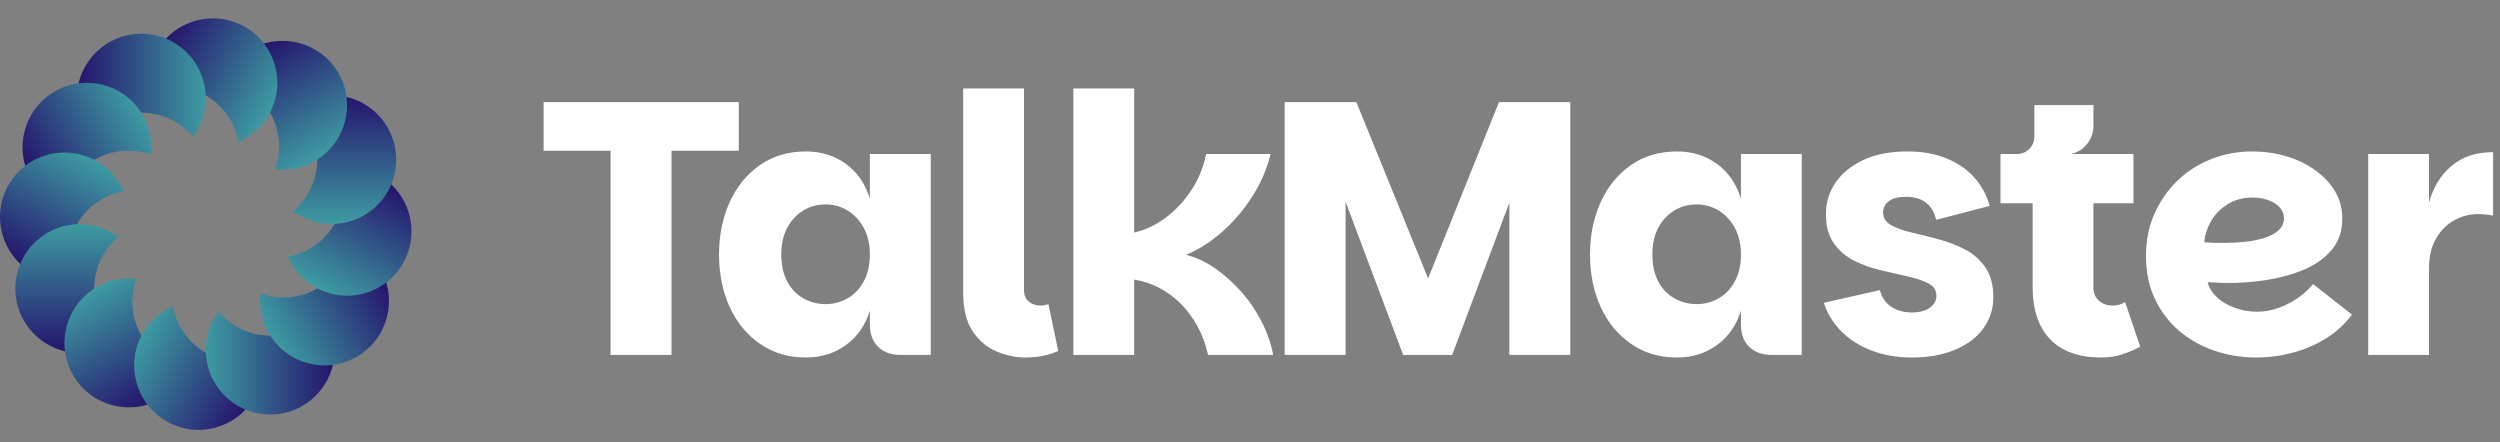 <svg data-logo="logo" xmlns="http://www.w3.org/2000/svg" viewBox="0 0 243 43">
            <rect x="0" y="0" width="243" height="43" fill="#808080" stroke="none"/>
            <g style="opacity: 1;" id="logogram" transform="translate(0, 1) rotate(0)"><path d="M28.47 19.573C29.914 18.363 30.833 16.547 30.833 14.515C30.833 12.484 29.914 10.667 28.47 9.457C28.635 9.377 28.795 9.29 28.947 9.196C29.905 8.6 31.035 8.256 32.247 8.256C35.704 8.256 38.506 11.058 38.506 14.515C38.506 17.972 35.704 20.774 32.247 20.774C31.035 20.774 29.905 20.43 28.947 19.835C28.795 19.74 28.635 19.653 28.47 19.573Z" fill="url(#paint0_linear_5557_2016)"></path><path d="M26.731 15.501C27.378 13.731 27.265 11.698 26.249 9.939C25.233 8.18 23.529 7.065 21.673 6.74C21.777 6.588 21.871 6.433 21.955 6.275C22.487 5.28 23.295 4.417 24.344 3.811C27.337 2.083 31.166 3.109 32.894 6.102C34.622 9.096 33.597 12.924 30.603 14.652C29.554 15.258 28.402 15.526 27.275 15.489C27.096 15.483 26.915 15.487 26.731 15.501Z" fill="url(#paint1_linear_5557_2016)"></path><path d="M23.189 12.843C22.864 10.987 21.75 9.283 19.991 8.267C18.231 7.252 16.199 7.139 14.429 7.785C14.442 7.601 14.447 7.42 14.441 7.241C14.404 6.114 14.671 4.962 15.277 3.913C17.005 0.92 20.833 -0.106 23.827 1.622C26.821 3.351 27.847 7.179 26.118 10.173C25.512 11.222 24.649 12.029 23.654 12.561C23.497 12.645 23.342 12.739 23.189 12.843Z" fill="url(#paint2_linear_5557_2016)"></path><path d="M18.793 12.312C17.583 10.868 15.766 9.949 13.735 9.949C11.703 9.949 9.886 10.868 8.677 12.312C8.597 12.147 8.509 11.987 8.415 11.835C7.819 10.877 7.475 9.747 7.475 8.535C7.475 5.078 10.278 2.276 13.735 2.276C17.191 2.276 19.994 5.078 19.994 8.535C19.994 9.747 19.65 10.877 19.054 11.835C18.96 11.987 18.873 12.147 18.793 12.312Z" fill="url(#paint3_linear_5557_2016)"></path><path d="M14.719 14.051C12.949 13.405 10.916 13.518 9.157 14.533C7.398 15.549 6.284 17.253 5.958 19.109C5.806 19.005 5.651 18.911 5.494 18.827C4.499 18.295 3.635 17.487 3.03 16.438C1.301 13.445 2.327 9.617 5.321 7.888C8.314 6.16 12.143 7.185 13.871 10.179C14.477 11.228 14.744 12.38 14.707 13.507C14.701 13.686 14.706 13.867 14.719 14.051Z" fill="url(#paint4_linear_5557_2016)"></path><path d="M12.06 17.593C10.204 17.918 8.5 19.033 7.485 20.792C6.469 22.551 6.356 24.584 7.002 26.354C6.819 26.34 6.637 26.336 6.459 26.342C5.331 26.379 4.18 26.111 3.131 25.506C0.137 23.777 -0.889 19.949 0.84 16.955C2.568 13.962 6.396 12.936 9.39 14.664C10.439 15.27 11.246 16.133 11.778 17.128C11.862 17.286 11.957 17.441 12.06 17.593Z" fill="url(#paint5_linear_5557_2016)"></path><path d="M11.528 21.99C10.084 23.2 9.165 25.017 9.165 27.048C9.165 29.079 10.084 30.896 11.528 32.106C11.363 32.186 11.204 32.273 11.052 32.367C10.094 32.963 8.963 33.307 7.752 33.307C4.295 33.307 1.492 30.505 1.492 27.048C1.492 23.591 4.295 20.789 7.752 20.789C8.963 20.789 10.094 21.133 11.052 21.729C11.204 21.823 11.363 21.91 11.528 21.99Z" fill="url(#paint6_linear_5557_2016)"></path><path d="M13.267 26.064C12.62 27.834 12.733 29.866 13.749 31.626C14.765 33.385 16.469 34.499 18.324 34.824C18.221 34.977 18.127 35.132 18.042 35.289C17.511 36.284 16.703 37.148 15.654 37.753C12.66 39.482 8.832 38.456 7.104 35.462C5.375 32.468 6.401 28.64 9.395 26.912C10.444 26.306 11.595 26.039 12.723 26.076C12.902 26.081 13.083 26.077 13.267 26.064Z" fill="url(#paint7_linear_5557_2016)"></path><path d="M16.809 28.723C17.134 30.578 18.248 32.282 20.007 33.298C21.767 34.314 23.8 34.427 25.569 33.781C25.556 33.964 25.552 34.145 25.557 34.324C25.594 35.452 25.327 36.603 24.721 37.652C22.993 40.646 19.165 41.672 16.171 39.943C13.177 38.215 12.152 34.387 13.88 31.393C14.486 30.344 15.349 29.537 16.344 29.005C16.502 28.92 16.657 28.826 16.809 28.723Z" fill="url(#paint8_linear_5557_2016)"></path><path d="M21.206 29.255C22.415 30.699 24.232 31.617 26.264 31.617C28.295 31.617 30.112 30.699 31.322 29.255C31.402 29.42 31.489 29.579 31.583 29.731C32.179 30.689 32.523 31.82 32.523 33.031C32.523 36.488 29.721 39.291 26.264 39.291C22.807 39.291 20.005 36.488 20.005 33.031C20.005 31.82 20.349 30.689 20.944 29.731C21.039 29.579 21.126 29.42 21.206 29.255Z" fill="url(#paint9_linear_5557_2016)"></path><path d="M25.279 27.516C27.049 28.163 29.082 28.05 30.841 27.034C32.6 26.018 33.715 24.314 34.04 22.459C34.192 22.562 34.347 22.656 34.505 22.741C35.5 23.272 36.363 24.08 36.969 25.129C38.697 28.122 37.671 31.951 34.678 33.679C31.684 35.407 27.856 34.382 26.128 31.388C25.522 30.339 25.254 29.188 25.291 28.06C25.297 27.881 25.293 27.7 25.279 27.516Z" fill="url(#paint10_linear_5557_2016)"></path><path d="M32.518 20.769C32.516 20.771 32.515 20.773 32.514 20.775C31.498 22.535 29.794 23.649 27.938 23.974C28.042 24.126 28.136 24.281 28.22 24.439C28.752 25.434 29.56 26.297 30.609 26.903C33.602 28.631 37.43 27.605 39.159 24.612C40.641 22.045 40.098 18.865 38.027 16.921C37.117 19.105 35.005 20.663 32.518 20.769Z" fill="url(#paint11_linear_5557_2016)"></path></g>
            <g style="opacity: 1;" id="logotype" transform="translate(46, 8.5)"><path fill="#ffffff" d="M6.84 6.15L6.84 1.43L25.81 1.43L25.81 6.15L19.27 6.15L19.27 26L13.35 26L13.35 6.15L6.84 6.15ZM32.32 26.25L32.32 26.25Q29.77 26.25 27.86 24.91Q25.95 23.59 24.92 21.33Q23.89 19.07 23.89 16.23L23.89 16.23Q23.89 13.43 24.92 11.16Q25.95 8.88 27.86 7.55Q29.77 6.22 32.32 6.22L32.32 6.22Q34.56 6.22 36.22 7.43Q37.89 8.64 38.55 10.81L38.55 10.81L38.55 6.47L44.47 6.47L44.47 26L41.56 26Q40.16 26 39.36 25.21Q38.55 24.43 38.55 23.02L38.55 23.02L38.55 21.70Q37.89 23.83 36.22 25.04Q34.56 26.25 32.32 26.25ZM34.25 21.06L34.25 21.06Q35.40 21.06 36.38 20.50Q37.36 19.95 37.95 18.86Q38.55 17.77 38.55 16.23L38.55 16.23Q38.55 14.73 37.95 13.64Q37.36 12.56 36.38 11.96Q35.40 11.37 34.25 11.37L34.25 11.37Q33.05 11.37 32.08 11.96Q31.10 12.56 30.52 13.64Q29.94 14.73 29.94 16.23L29.94 16.23Q29.94 17.77 30.52 18.86Q31.10 19.95 32.09 20.50Q33.09 21.06 34.25 21.06ZM47.62 19.95L47.62 19.95L47.62 0.10L53.53 0.10L53.53 19.66Q53.53 20.43 54.00 20.82Q54.48 21.20 55.11 21.20L55.11 21.20Q55.53 21.20 55.91 21.06L55.91 21.06L56.86 25.61Q55.45 26.25 53.70 26.25L53.70 26.25Q52.23 26.25 50.84 25.65Q49.44 25.05 48.52 23.67Q47.62 22.29 47.62 19.95ZM64.24 26L58.33 26L58.33 0.10L64.24 0.10L64.24 14.10Q65.85 13.75 67.30 12.66Q68.75 11.58 69.81 9.97Q70.86 8.36 71.24 6.47L71.24 6.47L77.50 6.47Q76.98 8.64 75.72 10.60Q74.46 12.56 72.80 14.03Q71.14 15.50 69.28 16.27L69.28 16.27Q70.72 16.62 72.08 17.56Q73.45 18.51 74.62 19.82Q75.79 21.13 76.61 22.73Q77.44 24.32 77.75 26L77.75 26L71.42 26Q71.10 24.50 70.40 23.22Q69.70 21.94 68.74 20.99Q67.78 20.05 66.62 19.45Q65.47 18.86 64.24 18.68L64.24 18.68L64.24 26ZM78.87 26L78.87 1.43L85.84 1.43L93.96 21.38L91.54 21.73L99.70 1.43L106.63 1.43L106.63 26L100.71 26L100.71 5.66L102.67 5.98L95.15 26L90.39 26L82.86 5.98L84.79 5.66L84.79 26L78.87 26ZM116.99 26.25L116.99 26.25Q114.43 26.25 112.52 24.91Q110.62 23.59 109.58 21.33Q108.55 19.07 108.55 16.23L108.55 16.23Q108.55 13.43 109.58 11.16Q110.62 8.88 112.52 7.55Q114.43 6.22 116.99 6.22L116.99 6.22Q119.23 6.22 120.89 7.43Q122.55 8.64 123.22 10.81L123.22 10.81L123.22 6.47L129.13 6.47L129.13 26L126.23 26Q124.83 26 124.02 25.21Q123.22 24.43 123.22 23.02L123.22 23.02L123.22 21.70Q122.55 23.83 120.89 25.04Q119.23 26.25 116.99 26.25ZM118.91 21.06L118.91 21.06Q120.07 21.06 121.05 20.50Q122.03 19.95 122.62 18.86Q123.22 17.77 123.22 16.23L123.22 16.23Q123.22 14.73 122.62 13.64Q122.03 12.56 121.05 11.96Q120.07 11.37 118.91 11.37L118.91 11.37Q117.72 11.37 116.74 11.96Q115.76 12.56 115.18 13.64Q114.61 14.73 114.61 16.23L114.61 16.23Q114.61 17.77 115.18 18.86Q115.76 19.95 116.76 20.50Q117.76 21.06 118.91 21.06ZM139.84 26.25L139.84 26.25Q137.71 26.25 135.94 25.58Q134.17 24.91 132.98 23.71Q131.79 22.50 131.27 20.93L131.27 20.93L136.73 19.70Q136.97 20.71 137.79 21.29Q138.62 21.87 139.81 21.87L139.81 21.87Q140.96 21.87 141.59 21.40Q142.22 20.93 142.22 20.26L142.22 20.26Q142.22 19.45 141.45 19.05Q140.68 18.65 139.44 18.37Q138.20 18.09 136.83 17.77Q135.47 17.46 134.24 16.85Q133.02 16.23 132.25 15.15Q131.48 14.06 131.48 12.31L131.48 12.31Q131.48 10.63 132.40 9.27Q133.33 7.90 135.10 7.06Q136.87 6.22 139.42 6.22L139.42 6.22Q141.56 6.22 143.18 6.89Q144.81 7.55 145.88 8.73Q146.95 9.90 147.40 11.51L147.40 11.51L142.19 12.87Q141.98 11.82 141.24 11.23Q140.51 10.63 139.28 10.63L139.28 10.63Q138.16 10.63 137.60 11.05Q137.04 11.47 137.04 12.17L137.04 12.17Q137.04 12.94 137.81 13.38Q138.58 13.82 139.81 14.10Q141.03 14.38 142.40 14.75Q143.76 15.11 144.99 15.74Q146.21 16.38 146.98 17.49Q147.75 18.61 147.75 20.40L147.75 20.40Q147.75 22.08 146.79 23.41Q145.83 24.74 144.04 25.49Q142.26 26.25 139.84 26.25ZM158.22 26.25L158.22 26.25Q155.00 26.25 153.28 24.48Q151.57 22.71 151.57 19.35L151.57 19.35L151.57 11.26L148.45 11.26L148.45 6.47L161.37 6.47L161.37 11.26L157.48 11.26L157.48 19.42Q157.48 20.26 158.02 20.73Q158.57 21.20 159.34 21.20L159.34 21.20Q159.69 21.20 159.98 21.12Q160.28 21.03 160.56 20.86L160.56 20.86L162.03 25.20Q161.19 25.65 160.26 25.95Q159.34 26.25 158.22 26.25ZM155.28 6.47L149.99 8.04L149.99 6.47Q150.76 6.47 151.25 5.98Q151.74 5.49 151.74 4.72L151.74 4.72L151.74 1.71L157.48 1.71L157.48 3.81Q157.48 4.30 157.24 4.88Q156.99 5.45 156.48 5.89Q155.98 6.33 155.28 6.47L155.28 6.47ZM173.30 26.25L173.30 26.25Q171.17 26.25 169.22 25.58Q167.28 24.91 165.79 23.64Q164.31 22.36 163.45 20.54Q162.59 18.72 162.59 16.38L162.59 16.38Q162.59 14.13 163.41 12.28Q164.24 10.42 165.65 9.06Q167.07 7.69 168.94 6.96Q170.82 6.22 172.92 6.22L172.92 6.22Q174.63 6.22 176.19 6.68Q177.75 7.13 178.99 8.01Q180.23 8.88 180.95 10.07Q181.67 11.26 181.67 12.73L181.67 12.73Q181.67 14.59 180.62 15.81Q179.57 17.04 177.87 17.74Q176.17 18.44 174.16 18.74Q172.15 19.04 170.19 19L170.19 19Q169.94 19 169.61 18.98Q169.28 18.96 169.00 18.95Q168.72 18.93 168.58 18.93L168.58 18.93Q168.79 19.73 169.47 20.38Q170.15 21.03 171.20 21.41Q172.25 21.80 173.37 21.80L173.37 21.80Q174.49 21.80 175.52 21.41Q176.56 21.03 177.40 20.43Q178.24 19.84 178.83 19.11L178.83 19.11L182.61 22.08Q181.56 23.48 180.06 24.41Q178.55 25.34 176.82 25.79Q175.09 26.25 173.30 26.25ZM170.22 15.11L170.22 15.11Q171.17 15.11 172.18 15.01Q173.20 14.90 174.05 14.64Q174.91 14.38 175.45 13.91Q176.00 13.43 176.00 12.70L176.00 12.70Q176.00 12.10 175.58 11.65Q175.16 11.19 174.46 10.95Q173.76 10.70 172.95 10.70L172.95 10.70Q171.55 10.70 170.50 11.37Q169.45 12.03 168.89 13.03Q168.33 14.03 168.26 15.04L168.26 15.04Q168.58 15.08 169.12 15.10Q169.66 15.11 170.22 15.11ZM190.10 26L184.19 26L184.19 6.47L190.10 6.47L190.10 26ZM190.10 17.60L189.19 17.60L190.10 11.19Q190.73 8.92 192.31 7.61Q193.88 6.29 196.33 6.29L196.33 6.29L196.33 12.45Q195.95 12.38 195.60 12.35Q195.25 12.31 194.90 12.31L194.90 12.31Q193.60 12.31 192.52 12.93Q191.43 13.54 190.77 14.71Q190.10 15.88 190.10 17.60L190.10 17.60Z"></path></g>
            <defs xmlns="http://www.w3.org/2000/svg">
<linearGradient id="paint0_linear_5557_2016" x1="29.253" y1="8.256" x2="29.253" y2="20.774" gradientUnits="userSpaceOnUse">
<stop stop-color="#25136D"></stop>
<stop offset="1" stop-color="#3D9BA2"></stop>
</linearGradient>
<linearGradient id="paint1_linear_5557_2016" x1="21.752" y1="5.308" x2="28.011" y2="16.149" gradientUnits="userSpaceOnUse">
<stop stop-color="#25136D"></stop>
<stop offset="1" stop-color="#3D9BA2"></stop>
</linearGradient>
<linearGradient id="paint2_linear_5557_2016" x1="13.78" y1="6.506" x2="24.622" y2="12.765" gradientUnits="userSpaceOnUse">
<stop stop-color="#25136D"></stop>
<stop offset="1" stop-color="#3D9BA2"></stop>
</linearGradient>
<linearGradient id="paint3_linear_5557_2016" x1="7.475" y1="11.528" x2="19.994" y2="11.528" gradientUnits="userSpaceOnUse">
<stop stop-color="#25136D"></stop>
<stop offset="1" stop-color="#3D9BA2"></stop>
</linearGradient>
<linearGradient id="paint4_linear_5557_2016" x1="4.526" y1="19.03" x2="15.367" y2="12.771" gradientUnits="userSpaceOnUse">
<stop stop-color="#25136D"></stop>
<stop offset="1" stop-color="#3D9BA2"></stop>
</linearGradient>
<linearGradient id="paint5_linear_5557_2016" x1="5.723" y1="27.002" x2="11.982" y2="16.161" gradientUnits="userSpaceOnUse">
<stop stop-color="#25136D"></stop>
<stop offset="1" stop-color="#3D9BA2"></stop>
</linearGradient>
<linearGradient id="paint6_linear_5557_2016" x1="10.745" y1="33.307" x2="10.745" y2="20.789" gradientUnits="userSpaceOnUse">
<stop stop-color="#25136D"></stop>
<stop offset="1" stop-color="#3D9BA2"></stop>
</linearGradient>
<linearGradient id="paint7_linear_5557_2016" x1="18.246" y1="36.257" x2="11.987" y2="25.415" gradientUnits="userSpaceOnUse">
<stop stop-color="#25136D"></stop>
<stop offset="1" stop-color="#3D9BA2"></stop>
</linearGradient>
<linearGradient id="paint8_linear_5557_2016" x1="26.218" y1="35.06" x2="15.377" y2="28.801" gradientUnits="userSpaceOnUse">
<stop stop-color="#25136D"></stop>
<stop offset="1" stop-color="#3D9BA2"></stop>
</linearGradient>
<linearGradient id="paint9_linear_5557_2016" x1="32.523" y1="30.038" x2="20.005" y2="30.038" gradientUnits="userSpaceOnUse">
<stop stop-color="#25136D"></stop>
<stop offset="1" stop-color="#3D9BA2"></stop>
</linearGradient>
<linearGradient id="paint10_linear_5557_2016" x1="35.472" y1="22.537" x2="24.631" y2="28.796" gradientUnits="userSpaceOnUse">
<stop stop-color="#25136D"></stop>
<stop offset="1" stop-color="#3D9BA2"></stop>
</linearGradient>
<linearGradient id="paint11_linear_5557_2016" x1="34.276" y1="14.565" x2="28.017" y2="25.406" gradientUnits="userSpaceOnUse">
<stop stop-color="#25136D"></stop>
<stop offset="1" stop-color="#3D9BA2"></stop>
</linearGradient>
</defs>
          </svg>